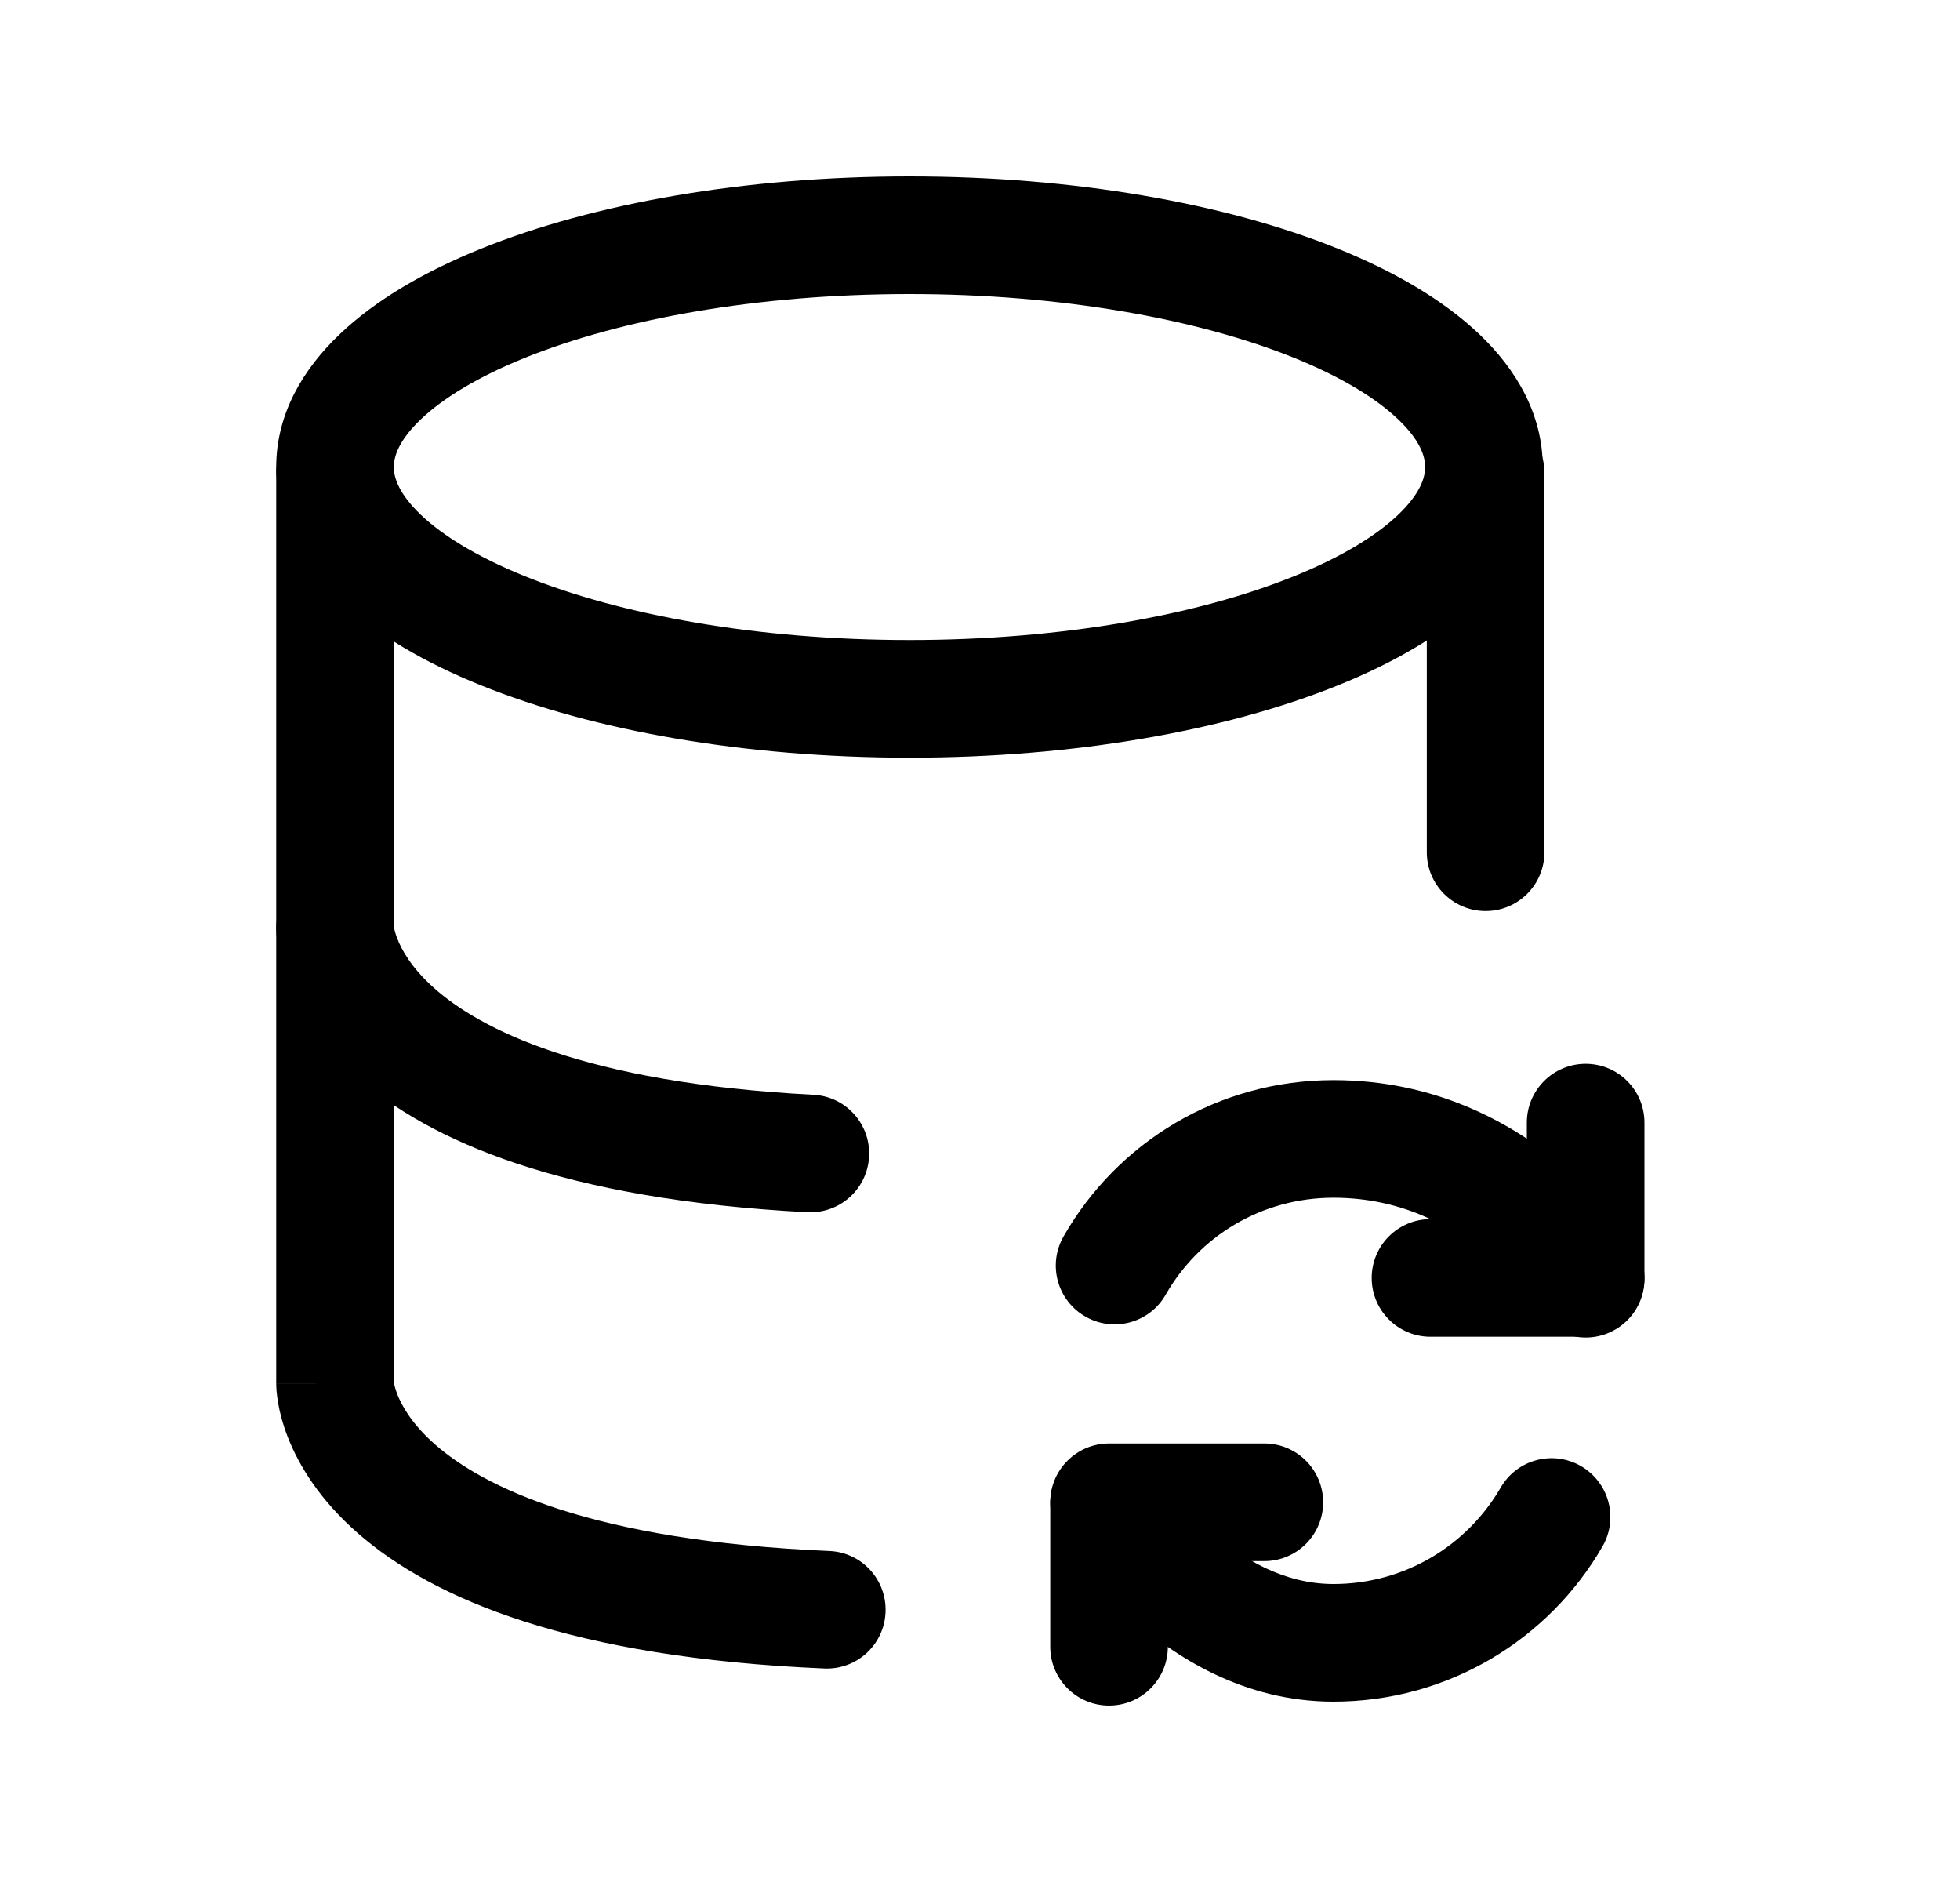 <svg width="25" height="24" viewBox="0 0 25 24" fill="none" xmlns="http://www.w3.org/2000/svg">
<path fill-rule="evenodd" clip-rule="evenodd" d="M13.396 19.158C13.396 18.744 13.732 18.408 14.146 18.408H16.127C16.541 18.408 16.877 18.744 16.877 19.158C16.877 19.572 16.541 19.908 16.127 19.908H14.896V21C14.896 21.414 14.561 21.75 14.146 21.75C13.732 21.75 13.396 21.414 13.396 21V19.158Z" fill="black"/>
<path fill-rule="evenodd" clip-rule="evenodd" d="M14.785 18.774C14.785 18.774 14.785 18.774 14.785 18.774C14.785 18.775 14.785 18.775 14.785 18.775L14.79 18.782C14.795 18.79 14.804 18.803 14.816 18.822C14.842 18.859 14.882 18.916 14.937 18.986C15.046 19.127 15.208 19.315 15.415 19.502C15.838 19.884 16.381 20.2 17.008 20.2C17.919 20.2 18.715 19.707 19.141 18.971C19.348 18.612 19.806 18.489 20.165 18.696C20.524 18.904 20.647 19.362 20.44 19.721C19.756 20.906 18.473 21.7 17.008 21.7C15.862 21.7 14.975 21.125 14.41 20.616C14.123 20.357 13.902 20.1 13.752 19.907C13.677 19.81 13.618 19.727 13.577 19.667C13.557 19.637 13.541 19.613 13.529 19.594L13.514 19.572L13.51 19.564L13.508 19.561L13.507 19.56L13.507 19.56C13.507 19.559 13.507 19.559 14.147 19.168L13.507 19.559C13.291 19.206 13.402 18.744 13.755 18.528C14.108 18.313 14.568 18.423 14.785 18.774Z" fill="black"/>
<path fill-rule="evenodd" clip-rule="evenodd" d="M20.225 13.566C20.64 13.566 20.975 13.902 20.975 14.316V16.297C20.975 16.711 20.64 17.047 20.225 17.047H18.246C17.832 17.047 17.496 16.711 17.496 16.297C17.496 15.883 17.832 15.547 18.246 15.547H19.475V14.316C19.475 13.902 19.811 13.566 20.225 13.566Z" fill="black"/>
<path fill-rule="evenodd" clip-rule="evenodd" d="M17.009 15.274C16.088 15.274 15.293 15.767 14.868 16.511C14.663 16.871 14.204 16.996 13.845 16.79C13.485 16.585 13.36 16.127 13.566 15.767C14.25 14.569 15.534 13.774 17.009 13.774C18.305 13.774 19.273 14.315 19.903 14.839C20.217 15.1 20.453 15.362 20.611 15.56C20.691 15.659 20.752 15.744 20.795 15.806C20.816 15.837 20.833 15.863 20.846 15.883L20.861 15.907L20.866 15.915L20.868 15.918L20.869 15.92L20.869 15.921C20.869 15.921 20.869 15.921 20.24 16.299L20.869 15.921C21.082 16.276 20.967 16.737 20.612 16.95C20.258 17.162 19.799 17.049 19.585 16.696L19.582 16.691C19.578 16.684 19.57 16.672 19.558 16.654C19.534 16.619 19.494 16.565 19.44 16.497C19.331 16.361 19.165 16.176 18.944 15.992C18.502 15.625 17.861 15.274 17.009 15.274ZM19.583 16.693C19.583 16.693 19.583 16.693 19.583 16.693L19.584 16.693C19.584 16.693 19.584 16.693 19.583 16.693Z" fill="black"/>
<path fill-rule="evenodd" clip-rule="evenodd" d="M4.273 5.277C4.688 5.277 5.023 5.613 5.023 6.027V11.813C5.024 11.815 5.024 11.819 5.025 11.823C5.029 11.848 5.04 11.899 5.068 11.97C5.121 12.108 5.244 12.338 5.532 12.596C6.113 13.116 7.434 13.808 10.375 13.961C10.789 13.982 11.107 14.335 11.085 14.749C11.064 15.162 10.711 15.48 10.297 15.459C7.176 15.296 5.466 14.551 4.531 13.713C4.061 13.292 3.805 12.863 3.669 12.511C3.601 12.338 3.565 12.187 3.546 12.071C3.536 12.013 3.53 11.963 3.527 11.924C3.526 11.904 3.525 11.887 3.524 11.872L3.524 11.852L3.523 11.844L3.523 11.84L3.523 11.838C3.523 11.837 3.523 11.836 4.273 11.836H3.523V6.027C3.523 5.613 3.859 5.277 4.273 5.277Z" fill="black"/>
<path fill-rule="evenodd" clip-rule="evenodd" d="M18.949 5.277C19.363 5.277 19.699 5.613 19.699 6.027V10.868C19.699 11.283 19.363 11.618 18.949 11.618C18.535 11.618 18.199 11.283 18.199 10.868V6.027C18.199 5.613 18.535 5.277 18.949 5.277Z" fill="black"/>
<path fill-rule="evenodd" clip-rule="evenodd" d="M4.273 11.086C4.688 11.086 5.023 11.422 5.023 11.836V17.622C5.024 17.625 5.024 17.628 5.025 17.633C5.029 17.659 5.041 17.712 5.069 17.784C5.125 17.925 5.252 18.16 5.552 18.423C6.157 18.953 7.53 19.649 10.578 19.779C10.992 19.796 11.313 20.146 11.295 20.56C11.278 20.974 10.928 21.295 10.514 21.277C7.29 21.14 5.527 20.395 4.563 19.551C4.078 19.126 3.814 18.69 3.673 18.333C3.604 18.156 3.566 18.003 3.546 17.884C3.536 17.825 3.531 17.775 3.527 17.735C3.526 17.715 3.525 17.697 3.524 17.682L3.524 17.662L3.523 17.653L3.523 17.649L3.523 17.647C3.523 17.646 3.523 17.646 4.273 17.646H3.523V11.836C3.523 11.422 3.859 11.086 4.273 11.086Z" fill="black"/>
<path fill-rule="evenodd" clip-rule="evenodd" d="M5.367 5.348C5.09 5.612 5.023 5.818 5.023 5.956C5.023 6.094 5.09 6.299 5.367 6.564C5.646 6.83 6.09 7.104 6.7 7.35C7.917 7.841 9.649 8.162 11.601 8.162C13.552 8.162 15.285 7.841 16.501 7.35C17.112 7.104 17.555 6.83 17.834 6.564C18.112 6.299 18.178 6.094 18.178 5.956C18.178 5.818 18.112 5.612 17.834 5.348C17.555 5.082 17.112 4.807 16.501 4.561C15.285 4.071 13.552 3.75 11.601 3.75C9.649 3.75 7.917 4.071 6.7 4.561C6.09 4.807 5.646 5.082 5.367 5.348ZM6.139 3.17C7.574 2.591 9.506 2.25 11.601 2.25C13.696 2.25 15.627 2.591 17.062 3.17C17.778 3.459 18.407 3.822 18.87 4.263C19.334 4.705 19.678 5.277 19.678 5.956C19.678 6.634 19.334 7.206 18.87 7.649C18.407 8.09 17.778 8.453 17.062 8.741C15.627 9.32 13.696 9.662 11.601 9.662C9.506 9.662 7.574 9.32 6.139 8.741C5.423 8.453 4.794 8.09 4.332 7.649C3.867 7.206 3.523 6.634 3.523 5.956C3.523 5.277 3.867 4.705 4.332 4.263C4.794 3.822 5.423 3.459 6.139 3.17Z" fill="black"/>
</svg>